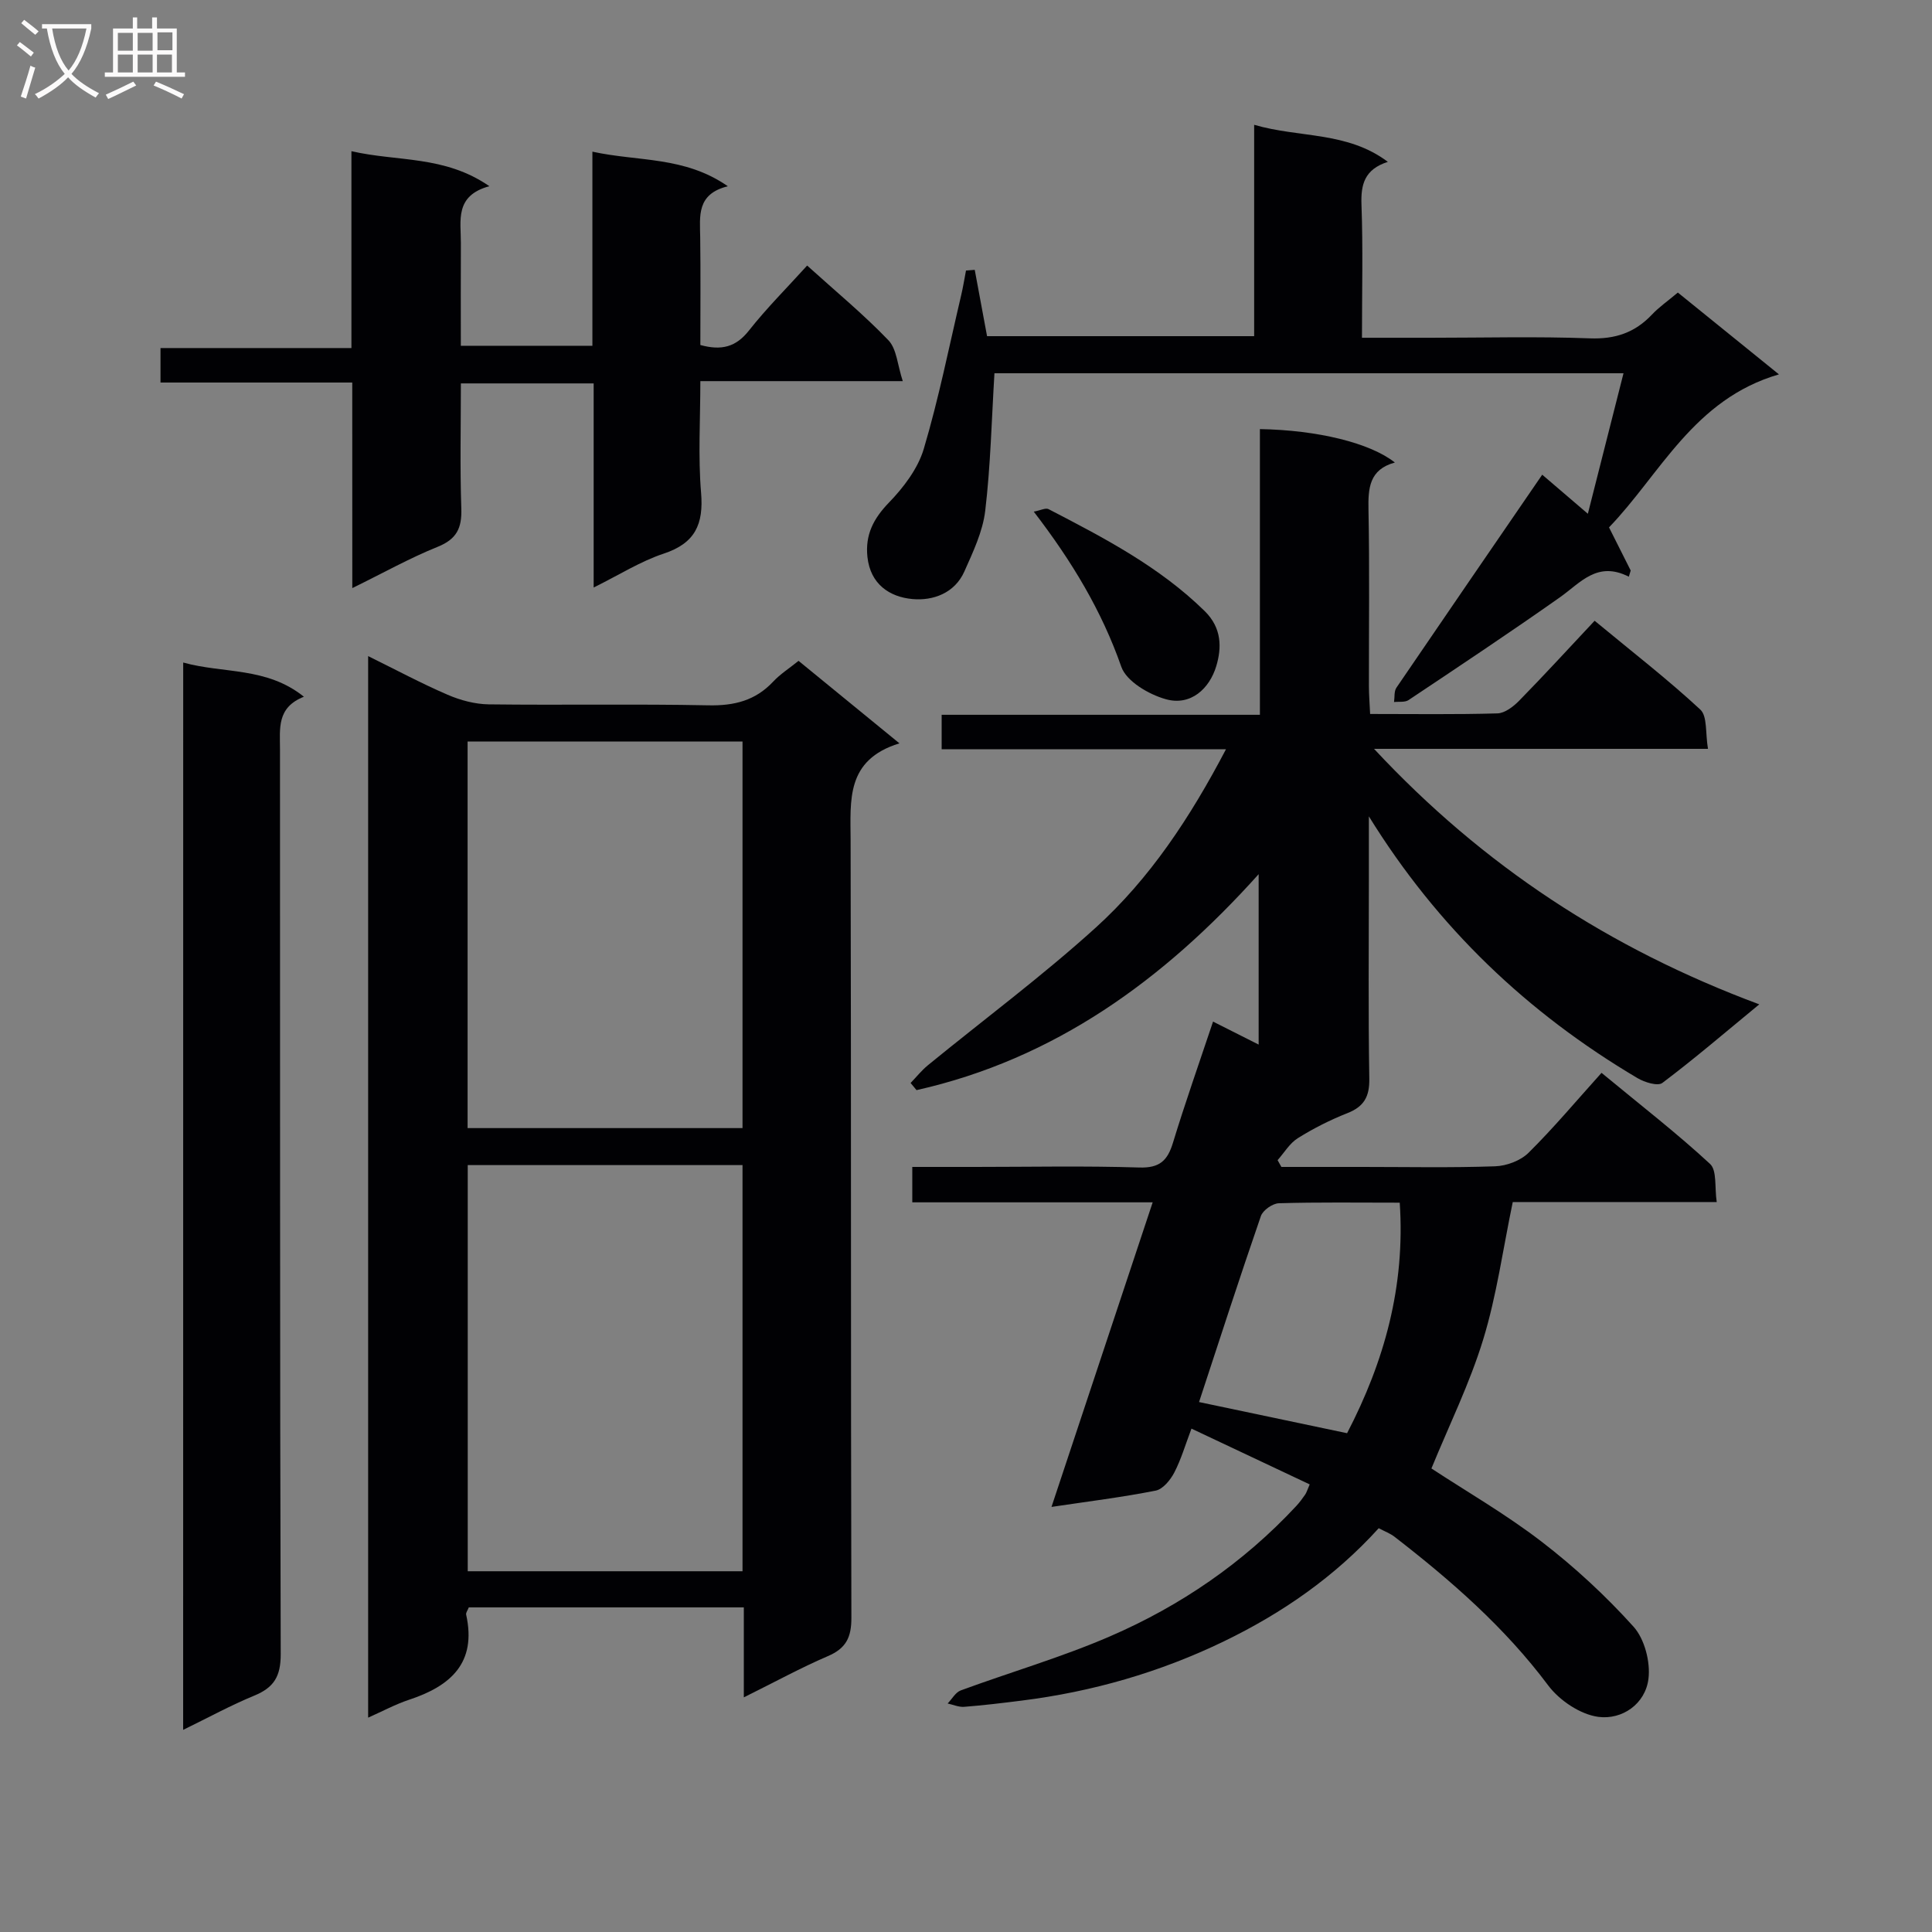 <svg enable-background="new 0 0 400 400" viewBox="0 0 400 400" xmlns="http://www.w3.org/2000/svg"><rect x="0" y="0" width="400" height="400" fill="#808080" stroke="none"/><g fill="#010104"><path d="m283.41 169.02v13.31c0 13.66-.14 27.33.09 40.99.06 3.73-1.09 5.79-4.55 7.15-3.55 1.4-7.01 3.15-10.24 5.17-1.69 1.05-2.82 3.01-4.2 4.56.26.47.52.93.79 1.4h16.76c9.16 0 18.34.19 27.49-.13 2.38-.08 5.28-1.17 6.93-2.81 5.2-5.15 9.92-10.79 15.1-16.54 8.34 6.89 15.68 12.57 22.47 18.86 1.46 1.35.92 4.87 1.38 7.89-14.59 0-28.53 0-42.23 0-2.04 9.8-3.33 19.34-6.11 28.42-2.79 9.13-7.07 17.8-10.73 26.74 7.14 4.69 15.36 9.43 22.82 15.16 6.83 5.25 13.25 11.19 19.01 17.58 2.3 2.55 3.53 7.29 3.11 10.78-.64 5.28-5.49 8.55-10.37 7.91-3.73-.49-8.05-3.39-10.39-6.51-8.99-12.02-20.09-21.7-31.82-30.78-.89-.69-2.01-1.1-3.27-1.77-9.11 10.05-19.99 17.59-32.07 23.43-13.26 6.41-27.24 10.43-41.85 12.26-3.96.5-7.92.98-11.9 1.29-1.12.09-2.29-.44-3.43-.69.9-.93 1.63-2.31 2.72-2.71 10.28-3.78 20.86-6.85 30.89-11.19 14.61-6.32 27.64-15.24 38.57-26.99.68-.73 1.27-1.54 1.84-2.36.27-.39.41-.88.94-2.11-8.05-3.8-16.06-7.58-24.48-11.55-1.27 3.35-2.14 6.37-3.56 9.1-.8 1.54-2.36 3.45-3.86 3.74-6.94 1.37-13.98 2.24-21.56 3.37 7.04-21.19 13.9-41.84 20.95-63.06-16.95 0-33.22 0-49.77 0 0-2.49 0-4.56 0-7.33h13.02c11.33 0 22.67-.24 33.99.12 4.2.13 5.83-1.42 6.96-5.13 2.51-8.23 5.38-16.35 8.3-25.08 3.2 1.61 6.06 3.06 9.44 4.76 0-11.72 0-23 0-35.28-19.75 22.01-42.32 38.29-70.83 44.71-.41-.49-.82-.99-1.23-1.48 1.19-1.23 2.27-2.6 3.59-3.68 11.58-9.47 23.63-18.42 34.7-28.45 11.26-10.19 19.59-22.83 27.01-36.97-20.04 0-39.28 0-58.87 0 0-2.5 0-4.55 0-7.13h65.89c0-20.04 0-39.6 0-59.15 11.97.2 22.86 2.88 27.94 6.92-5.3 1.45-5.55 5.3-5.46 9.8.24 12.16.07 24.33.09 36.49 0 1.78.15 3.57.25 5.77 9.08 0 17.71.13 26.34-.12 1.54-.04 3.3-1.39 4.49-2.6 5.23-5.34 10.28-10.85 15.65-16.58 7.98 6.6 15.21 12.2 21.88 18.39 1.49 1.38 1.03 4.87 1.59 8.13-23.2 0-45.71 0-69.14 0 22.63 24.28 48.78 41.37 79.76 52.9-7.25 5.97-13.5 11.33-20.07 16.27-.95.72-3.68-.13-5.15-1-22.74-13.46-41.35-31.13-55.61-54.19zm6.39 79.98c-8.75 0-16.89-.12-25.02.12-1.31.04-3.31 1.44-3.73 2.66-4.43 12.82-8.6 25.73-12.8 38.5 10.31 2.17 20.42 4.29 30.65 6.45 7.71-14.85 12.06-30.38 10.9-47.73z"/><path d="m154 351.42c0-6.65 0-12.45 0-18.63-19.16 0-38.03 0-56.94 0-.23.6-.63 1.1-.55 1.49 2.23 10.04-3.24 14.81-11.83 17.64-2.78.92-5.4 2.34-8.46 3.7 0-73.4 0-146.26 0-219.78 5.73 2.82 10.98 5.64 16.43 7.99 2.65 1.15 5.68 1.96 8.54 2 15.16.19 30.33-.11 45.48.2 5.34.11 9.72-.97 13.41-4.91 1.46-1.56 3.32-2.74 5.25-4.3 6.74 5.51 13.37 10.93 20.89 17.08-11.14 3.43-10.13 11.79-10.11 20.1.13 53.65.02 107.3.16 160.95.01 4.04-1.09 6.32-4.86 7.93-5.63 2.42-11.02 5.38-17.41 8.54zm-57.16-110.2v84.09h56.89c0-28.15 0-56.01 0-84.09-19.03 0-37.79 0-56.89 0zm56.89-7.66c0-26.79 0-53.32 0-80.03-19.11 0-37.95 0-56.92 0v80.03z"/><path d="m72.93 79.2c-13.44 0-26.38 0-39.7 0 0-2.46 0-4.52 0-7.14h39.53c0-13.64 0-26.73 0-40.76 9.57 2.21 19.26.83 28.56 7.25-7.25 1.97-5.88 7.16-5.9 11.79-.04 6.97-.01 13.94-.01 21.25h27.24c0-13.07 0-26.15 0-40.19 9.55 2.09 19.04.91 28.04 7.16-6.51 1.61-5.78 6.18-5.72 10.59.1 7.46.03 14.92.03 22.28 4.38 1.2 7.36.42 10.04-2.97 3.68-4.67 7.93-8.9 12.07-13.48 5.89 5.33 11.68 10.1 16.83 15.47 1.73 1.81 1.87 5.14 2.97 8.46-14.55 0-27.83 0-41.91 0 0 7.94-.48 15.56.15 23.1.55 6.53-1.23 10.46-7.73 12.61-4.78 1.58-9.16 4.37-14.51 7.02 0-14.54 0-28.25 0-42.26-9.32 0-18.07 0-27.49 0 0 8.69-.2 17.32.09 25.93.13 4.02-.95 6.31-4.89 7.9-5.79 2.33-11.27 5.41-17.68 8.55-.01-14.69-.01-28.42-.01-42.56z"/><path d="m37.93 137.17c8.34 2.32 17.24.86 24.99 7.08-5.66 2.23-4.95 6.61-4.95 10.85.04 62.46-.04 124.91.15 187.37.01 4.6-1.4 6.91-5.45 8.58-4.87 2-9.51 4.55-14.75 7.1.01-73.87.01-147.16.01-220.98z"/><path d="m319.3 98.28c2.96 2.54 5.95 5.09 9.45 8.09 2.52-9.94 4.9-19.32 7.38-29.09-43.88 0-87.26 0-130.24 0-.59 9.66-.8 19.12-1.91 28.47-.51 4.31-2.52 8.52-4.32 12.57-2 4.49-6.47 6.09-10.73 5.71-4.77-.43-8.74-3.09-9.34-8.74-.48-4.57 1.24-7.9 4.45-11.23 3.03-3.13 5.99-7.02 7.21-11.1 3.11-10.45 5.25-21.2 7.75-31.83.4-1.69.67-3.41 1-5.12.6-.05 1.21-.09 1.81-.14.83 4.45 1.66 8.91 2.55 13.73h55.3c0-14.4 0-28.8 0-43.76 9.44 2.75 19.23 1.32 27.68 7.67-4.84 1.55-5.62 4.68-5.46 8.9.33 8.96.1 17.93.1 27.52h14.19c11 0 22.01-.29 32.99.12 5.25.2 9.33-1.18 12.86-4.92 1.47-1.56 3.27-2.8 5.36-4.56 6.58 5.32 13.11 10.61 20.93 16.94-17.68 5.14-24.57 20.68-35.18 31.68 1.67 3.32 3.08 6.13 4.49 8.93-.13.43-.26.85-.39 1.28-6.55-3.33-10 1.26-14.27 4.27-10.31 7.27-20.83 14.26-31.33 21.27-.76.51-2 .29-3.01.41.15-1-.02-2.22.5-2.98 9.91-14.55 19.87-29.05 30.18-44.09z"/><path d="m214.03 105.93c1.4-.26 2.45-.83 3.06-.52 11.48 5.95 22.92 11.89 32.32 21.1 3.6 3.53 3.53 7.64 2.41 11.39-1.4 4.67-5.29 8.32-10.46 6.86-3.51-.98-8.14-3.69-9.2-6.7-4.06-11.6-10.21-21.82-18.13-32.13z"/></g><path d="m6.4 11.7c-1-.8-1.9-1.6-2.9-2.3l.6-.7c.9.7 1.9 1.4 2.9 2.2zm-2.1 8.3c.7-2.1 1.4-4.2 2-6.4.2.1.6.3 1 .4-.7 2.3-1.3 4.4-1.9 6.4zm3-12.8c-1.1-.9-2.1-1.7-2.9-2.4l.6-.7c1 .8 2 1.5 3 2.4zm1.4-1.3v-.9h10.2v.9c-.9 4.2-2.3 7.3-4.1 9.4 1.3 1.4 3.2 2.7 5.7 4-.2.2-.4.5-.7.9-2.5-1.4-4.4-2.7-5.7-4.2-1.4 1.5-3.5 3-6.1 4.4 0 0 0 0-.1-.1-.3-.4-.5-.7-.7-.8 2.7-1.3 4.7-2.8 6.2-4.2-1.8-2.2-3-5.3-3.7-9.4zm9.2 0h-7.1c.6 3.8 1.7 6.7 3.4 8.7 1.7-2 2.9-4.8 3.7-8.7z" fill="#fbfafa"/><path d="m31.6 3.6h.9v2.3h4.1v9.1h1.7v.9h-16.6v-.9h1.7v-9.1h4.1v-2.3h.9v2.3h3.1v-2.3zm-4 13.3.6.8c-1.9.9-3.8 1.9-5.8 2.8-.2-.3-.3-.6-.5-.9 2-.9 3.9-1.8 5.7-2.7zm-3.2-10.1v3.7h3.1v-3.7zm0 4.5v3.7h3.1v-3.7zm4.1-4.5v3.7h3.1v-3.7zm0 4.5v3.7h3.1v-3.7zm9.1 9.1c-2.1-1.1-4.1-2-5.8-2.7l.5-.8c2.2.9 4.1 1.8 5.8 2.6zm-1.9-13.7h-3.1v3.7h3.1v-3.6zm-3.2 4.6v3.7h3.1v-3.7z" fill="#fbfafa"/></svg>